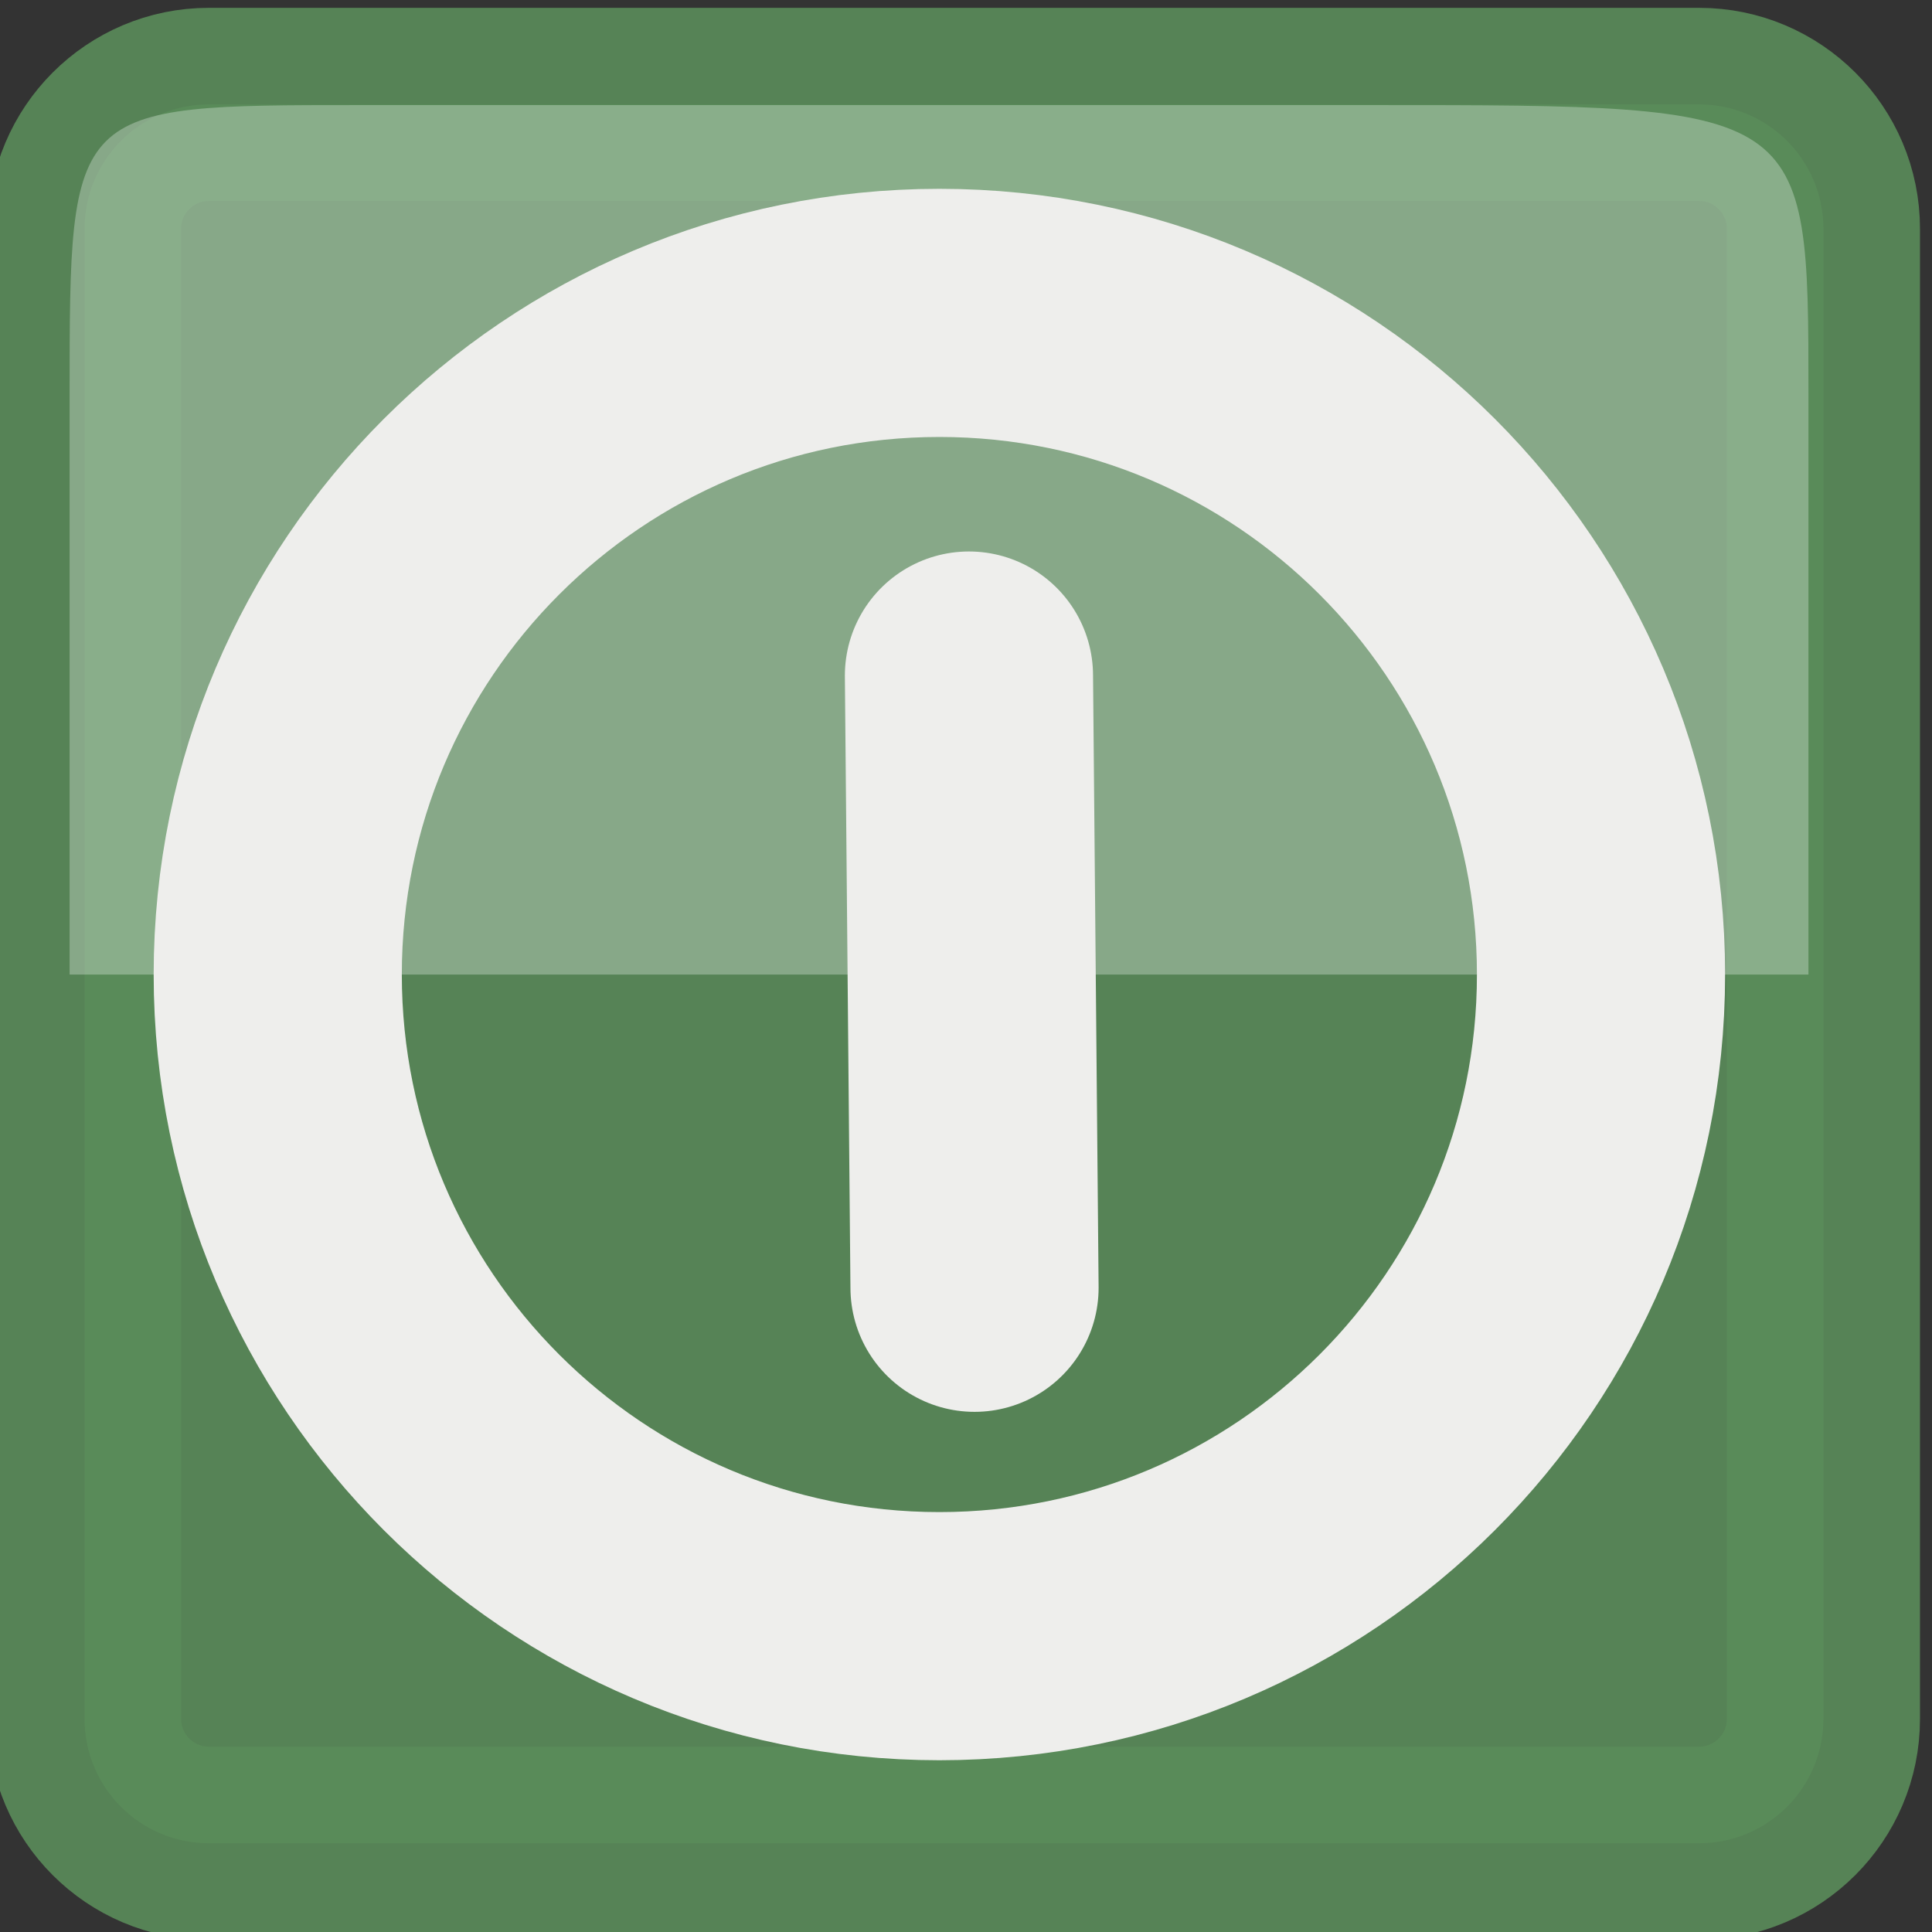 <svg width="5.551mm" height="5.551mm" version="1.1" viewBox="0 0 5.551 5.551" xmlns="http://www.w3.org/2000/svg" xmlns:xlink="http://www.w3.org/1999/xlink">
 <rect x="0" y="0" width="5.551" height="5.551" fill="#333333" stroke="none"/>
 <g transform="translate(-685.6 776.2)">
  <path d="m686.2-775.9h4.282c0.197 0 0.357 0.16 0.357 0.357v4.282c0 0.197-0.16 0.357-0.357 0.357h-4.282c-0.197 0-0.357-0.16-0.357-0.357v-4.282c0-0.197 0.16-0.357 0.357-0.357z" fill="#5a8c5a" opacity=".9" stroke="#5a8c5a" stroke-linecap="square" stroke-linejoin="round" stroke-width=".555"/>
  <path d="m685.8-773.4h4.996v-1.665c0-0.833 0-0.833-1.249-0.833h-2.914c-0.833 0-0.833 0-0.833 0.833v1.665z" fill="#fcffff" opacity=".3" stroke-width=".555"/>
  <path d="m690.2-773.4c0 1.05-0.851 1.901-1.901 1.901-1.05 0-1.901-0.851-1.901-1.901 0-1.05 0.851-1.901 1.901-1.901 1.05 0 1.901 0.851 1.901 1.901z" fill="none" overflow="visible" stroke="#eeeeec" stroke-linecap="round" stroke-width=".713"/>
  <path d="m688.4-772.5-0.016-1.759" fill="none" overflow="visible" stroke="#eeeeec" stroke-linecap="round" stroke-width=".713"/>
 </g>
</svg>
